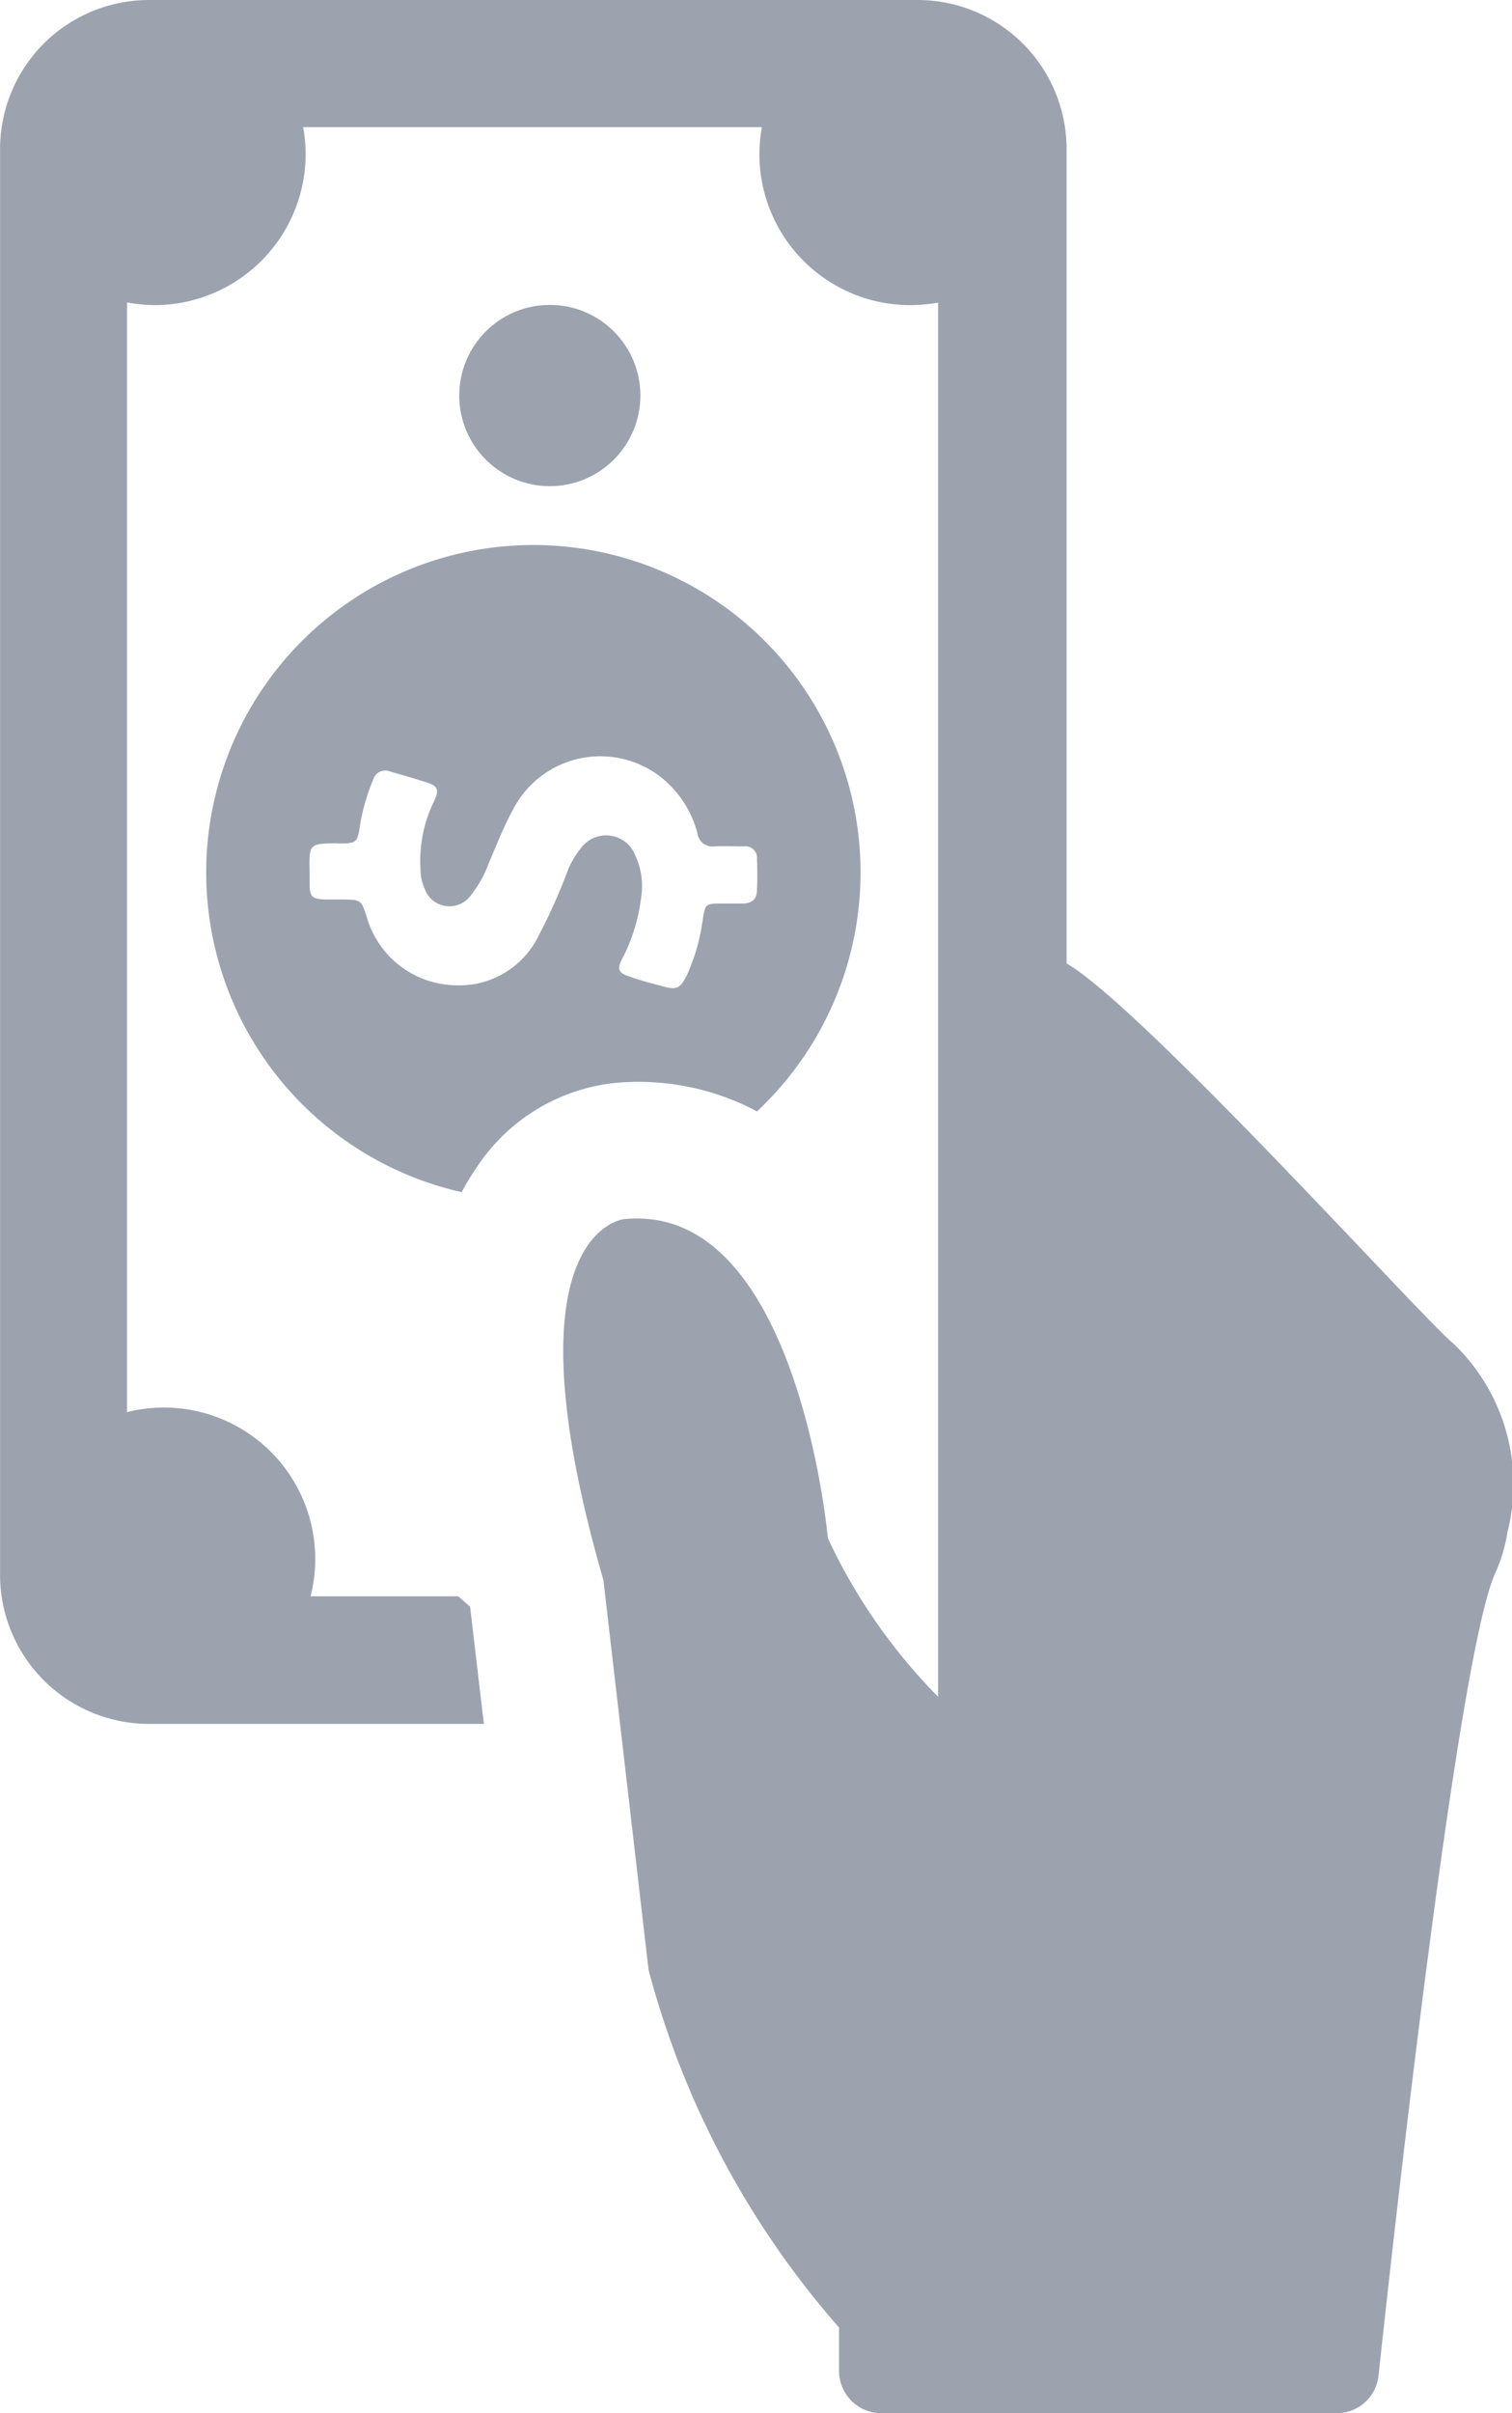 <svg id="payment-method" xmlns="http://www.w3.org/2000/svg" width="26.777" height="42.704" viewBox="0 0 26.777 42.704 ">
  <g id="Group_297" data-name="Group 297">
    <g id="Group_293" data-name="Group 293">
      <path id="Path_583" data-name="Path 583" d="M117.081,23.762c-.479-.375-5.483-5.927-6.834-6.712V2.641A2.639,2.639,0,0,0,107.606,0H94a2.639,2.639,0,0,0-2.641,2.641V27.868A2.639,2.639,0,0,0,94,30.509h5.927l-.244-2.075c-.078-.07-.131-.113-.209-.183H96.858a2.68,2.68,0,0,0-3.251-3.26V5.352A2.99,2.99,0,0,0,94.1,5.4,2.677,2.677,0,0,0,96.771,2.72a2.867,2.867,0,0,0-.044-.471h8.124a2.868,2.868,0,0,0-.044.471A2.671,2.671,0,0,0,107.484,5.4a2.99,2.99,0,0,0,.488-.044V24.52h0v5.509a10.006,10.006,0,0,1-1.953-2.807s-.506-5.657-3.373-5.657a1.97,1.97,0,0,0-.227.009s-2.171.183-.375,6.389l.8,6.9a15.659,15.659,0,0,0,3.373,6.328v.767a.75.75,0,0,0,.75.75h8.063a.746.746,0,0,0,.741-.662c.288-2.685,1.4-12.666,2.057-14.182a2.862,2.862,0,0,0,.227-.75A3.446,3.446,0,0,0,117.081,23.762Z" transform="translate(-91.358)" fill="#9ca3af" />
    </g>
    <g id="Group_294" data-name="Group 294" transform="translate(8.133 5.396)">
      <circle id="Ellipse_27" data-name="Ellipse 27" cx="1.604" cy="1.604" r="1.604" fill="#9ca3af" />
    </g>
    <g id="Group_296" data-name="Group 296" transform="translate(3.652 9.641)">
      <g id="Group_295" data-name="Group 295">
        <path id="Path_584" data-name="Path 584" d="M133.258,116.4a5.8,5.8,0,0,0,4.524,5.657,4.1,4.1,0,0,1,.253-.418,3.352,3.352,0,0,1,2.406-1.508,4.258,4.258,0,0,1,.471-.026,4.46,4.46,0,0,1,2.1.523,5.794,5.794,0,1,0-9.754-4.228Zm2.319-.514c.349,0,.357,0,.41-.349a3.442,3.442,0,0,1,.227-.776.221.221,0,0,1,.3-.148c.218.061.427.122.645.192.2.061.227.131.139.323a2.4,2.4,0,0,0-.244,1.229.793.793,0,0,0,.07.323.466.466,0,0,0,.828.113,1.983,1.983,0,0,0,.3-.532c.139-.331.27-.662.436-.968a1.74,1.74,0,0,1,2.65-.558,1.882,1.882,0,0,1,.619.968.268.268,0,0,0,.305.235c.174-.009.34,0,.514,0a.205.205,0,0,1,.235.227q.013.275,0,.549c0,.166-.1.235-.253.235h-.375c-.279,0-.288.009-.331.279a3.534,3.534,0,0,1-.279.985c-.122.244-.183.27-.436.2-.192-.052-.384-.1-.567-.166-.218-.07-.244-.131-.139-.331a3.163,3.163,0,0,0,.331-1.09,1.26,1.26,0,0,0-.1-.715.554.554,0,0,0-.976-.131,1.473,1.473,0,0,0-.235.41,9.867,9.867,0,0,1-.5,1.116,1.563,1.563,0,0,1-1.508.889,1.667,1.667,0,0,1-1.543-1.212c-.1-.3-.1-.3-.418-.305h-.314c-.235-.009-.279-.044-.279-.279v-.218C135.08,115.891,135.08,115.891,135.577,115.882Z" transform="translate(-133.258 -110.6)" fill="#9ca3af" />
      </g>
    </g>
  </g>
</svg>
